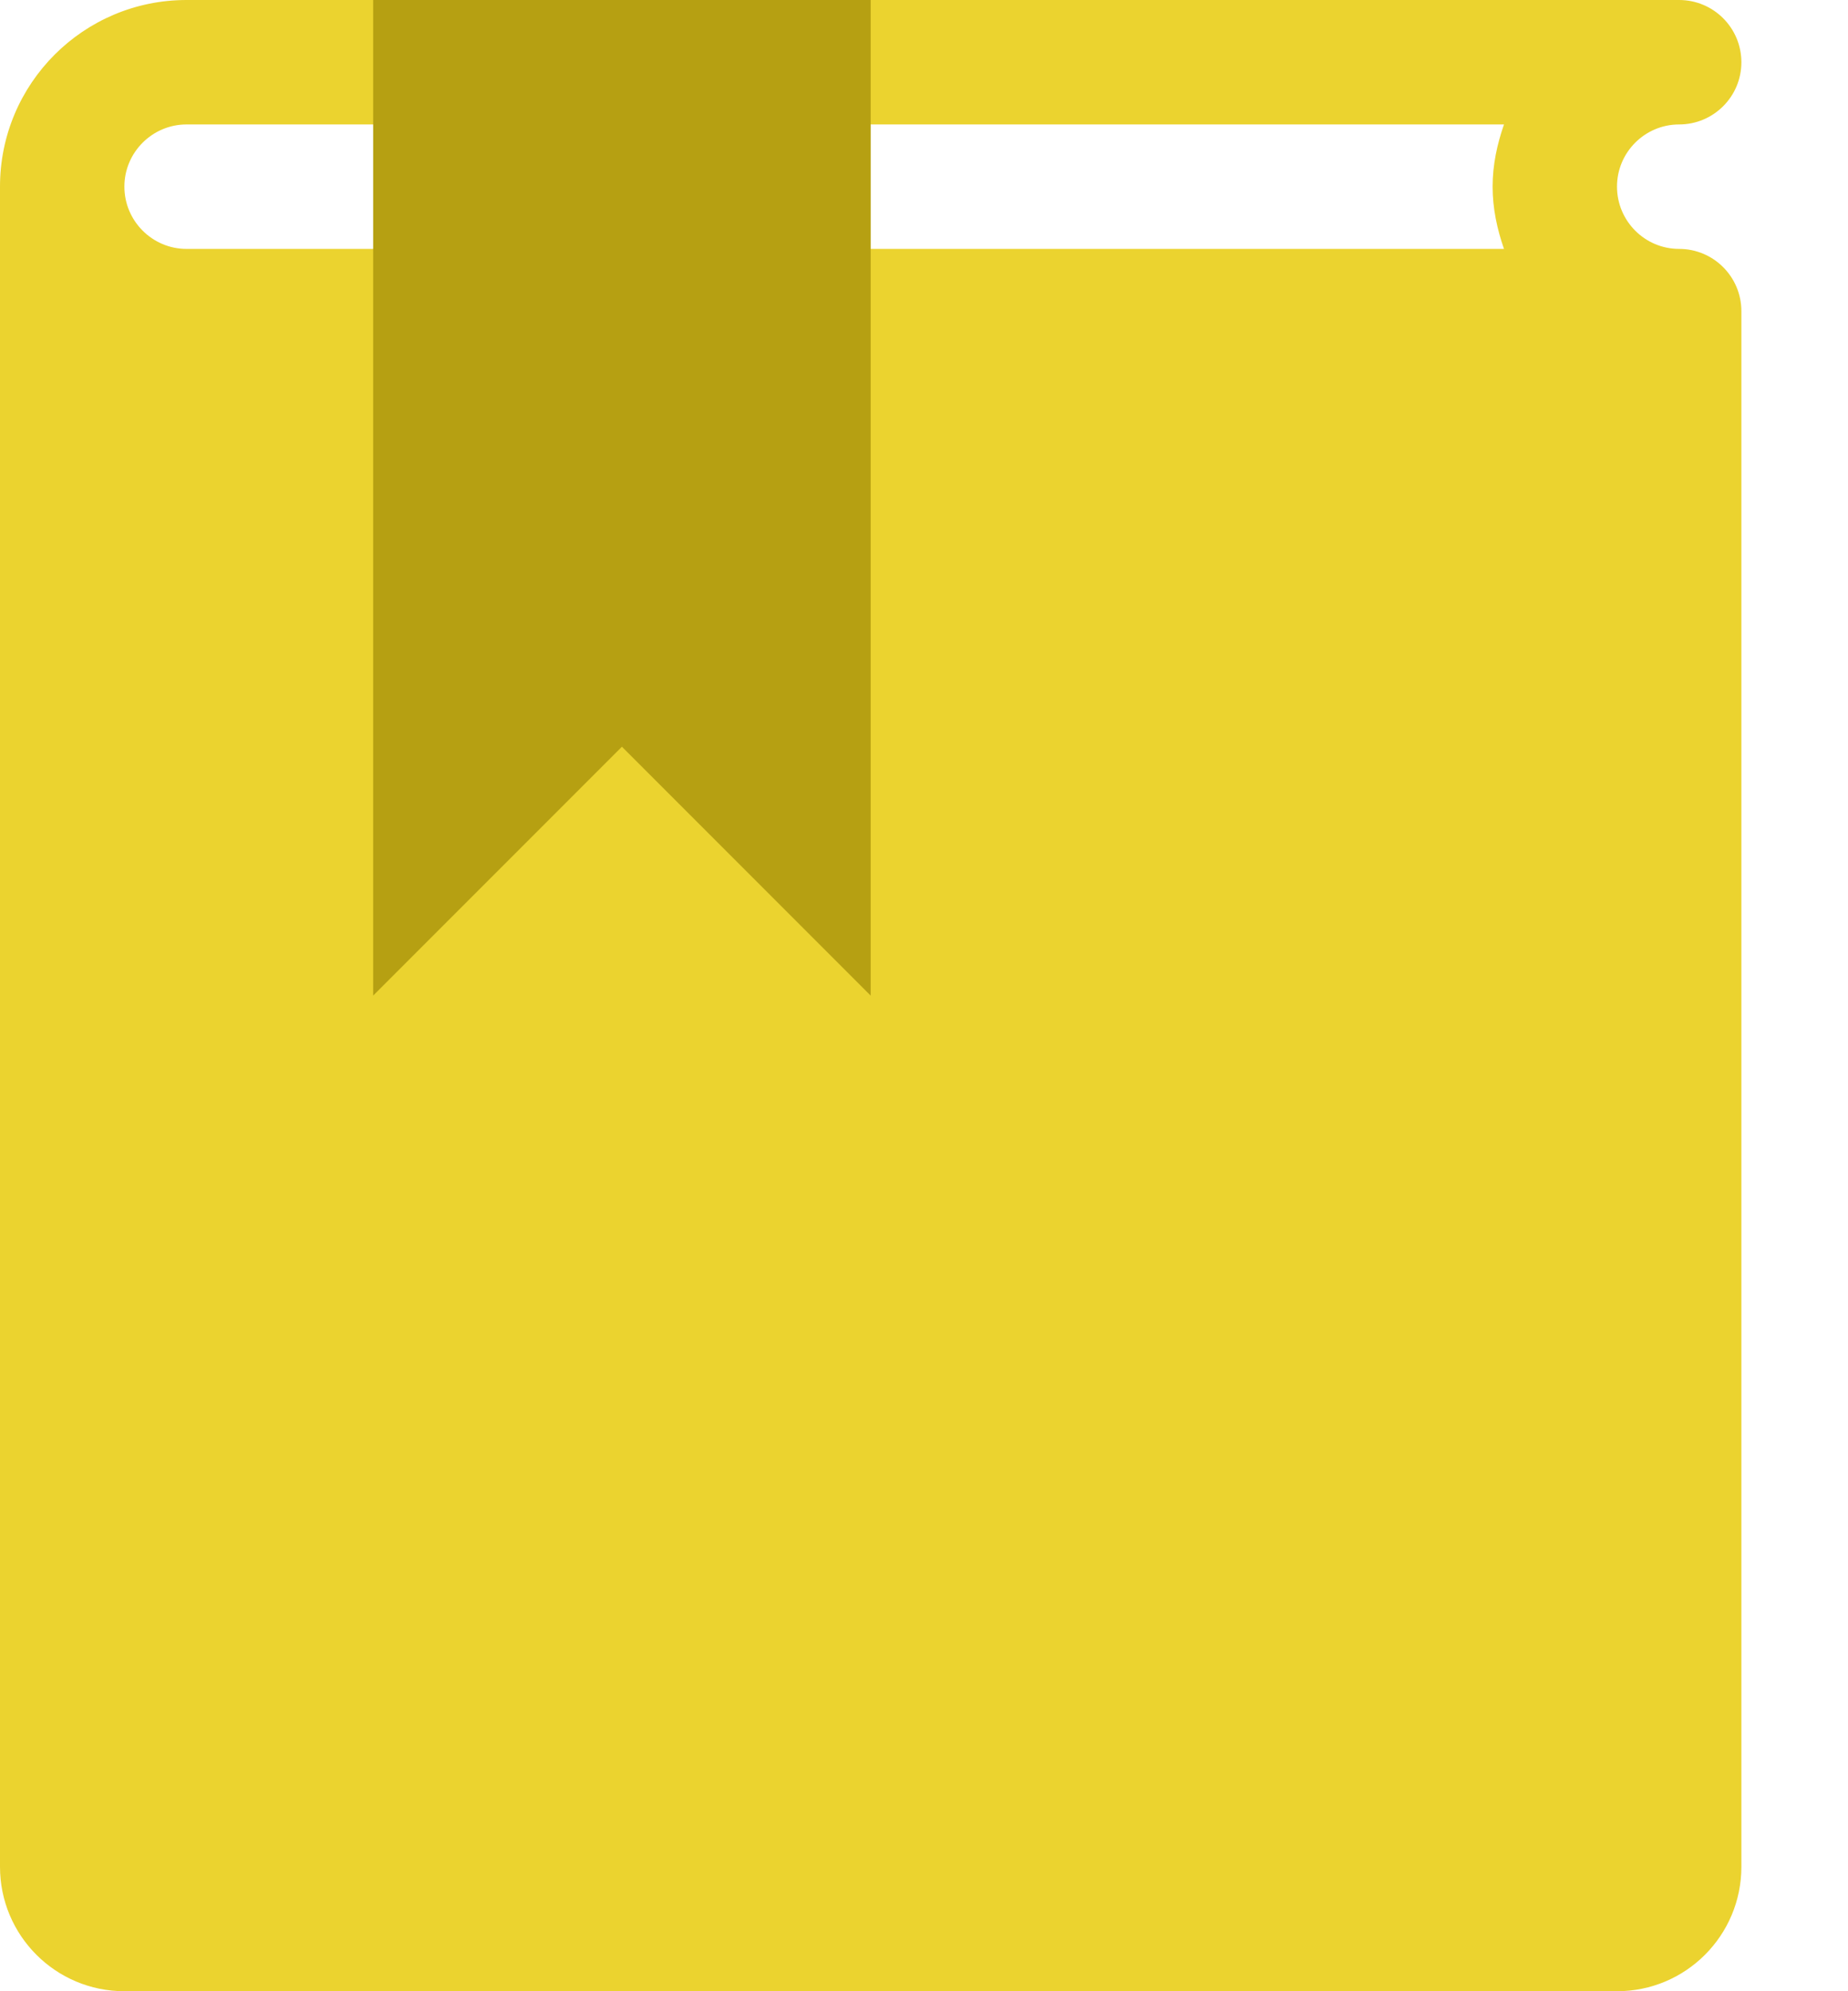<svg width="13" height="14" viewBox="0 0 13 14" fill="none" xmlns="http://www.w3.org/2000/svg">
<rect x="0.652" y="2.215" width="11.077" height="11.077" fill="#EBD32F"/>
<path fill-rule="evenodd" clip-rule="evenodd" d="M11.812 1.75C11.571 1.75 11.375 1.554 11.375 1.312C11.375 1.071 11.571 0.875 11.812 0.875C12.054 0.875 12.25 0.679 12.25 0.438C12.25 0.196 12.054 0 11.812 0H1.312C0.588 0 0 0.587 0 1.312V13.125C0 13.608 0.391 14 0.875 14H11.375C11.859 14 12.25 13.608 12.25 13.125V2.188C12.25 1.946 12.054 1.75 11.812 1.75ZM11.375 13.125H0.875V2.545C1.013 2.593 1.159 2.625 1.312 2.625H3.5V1.75H1.312C1.072 1.75 0.875 1.554 0.875 1.312C0.875 1.071 1.072 0.875 1.312 0.875H10.58C10.532 1.013 10.5 1.158 10.5 1.312C10.5 1.467 10.532 1.612 10.58 1.75H5.25V2.625H11.375V13.125Z" fill="#EBD32F"/>
<path d="M6 0.5H3V6L4.5 5L6 6V0.5Z" fill="#B6A012"/>
<path d="M5.25 0.875V4.888L4.375 4.013L3.5 4.888V0.875H5.25ZM6.125 0H2.625V7L4.375 5.25L6.125 7V0Z" fill="#B6A012"/>
</svg>
